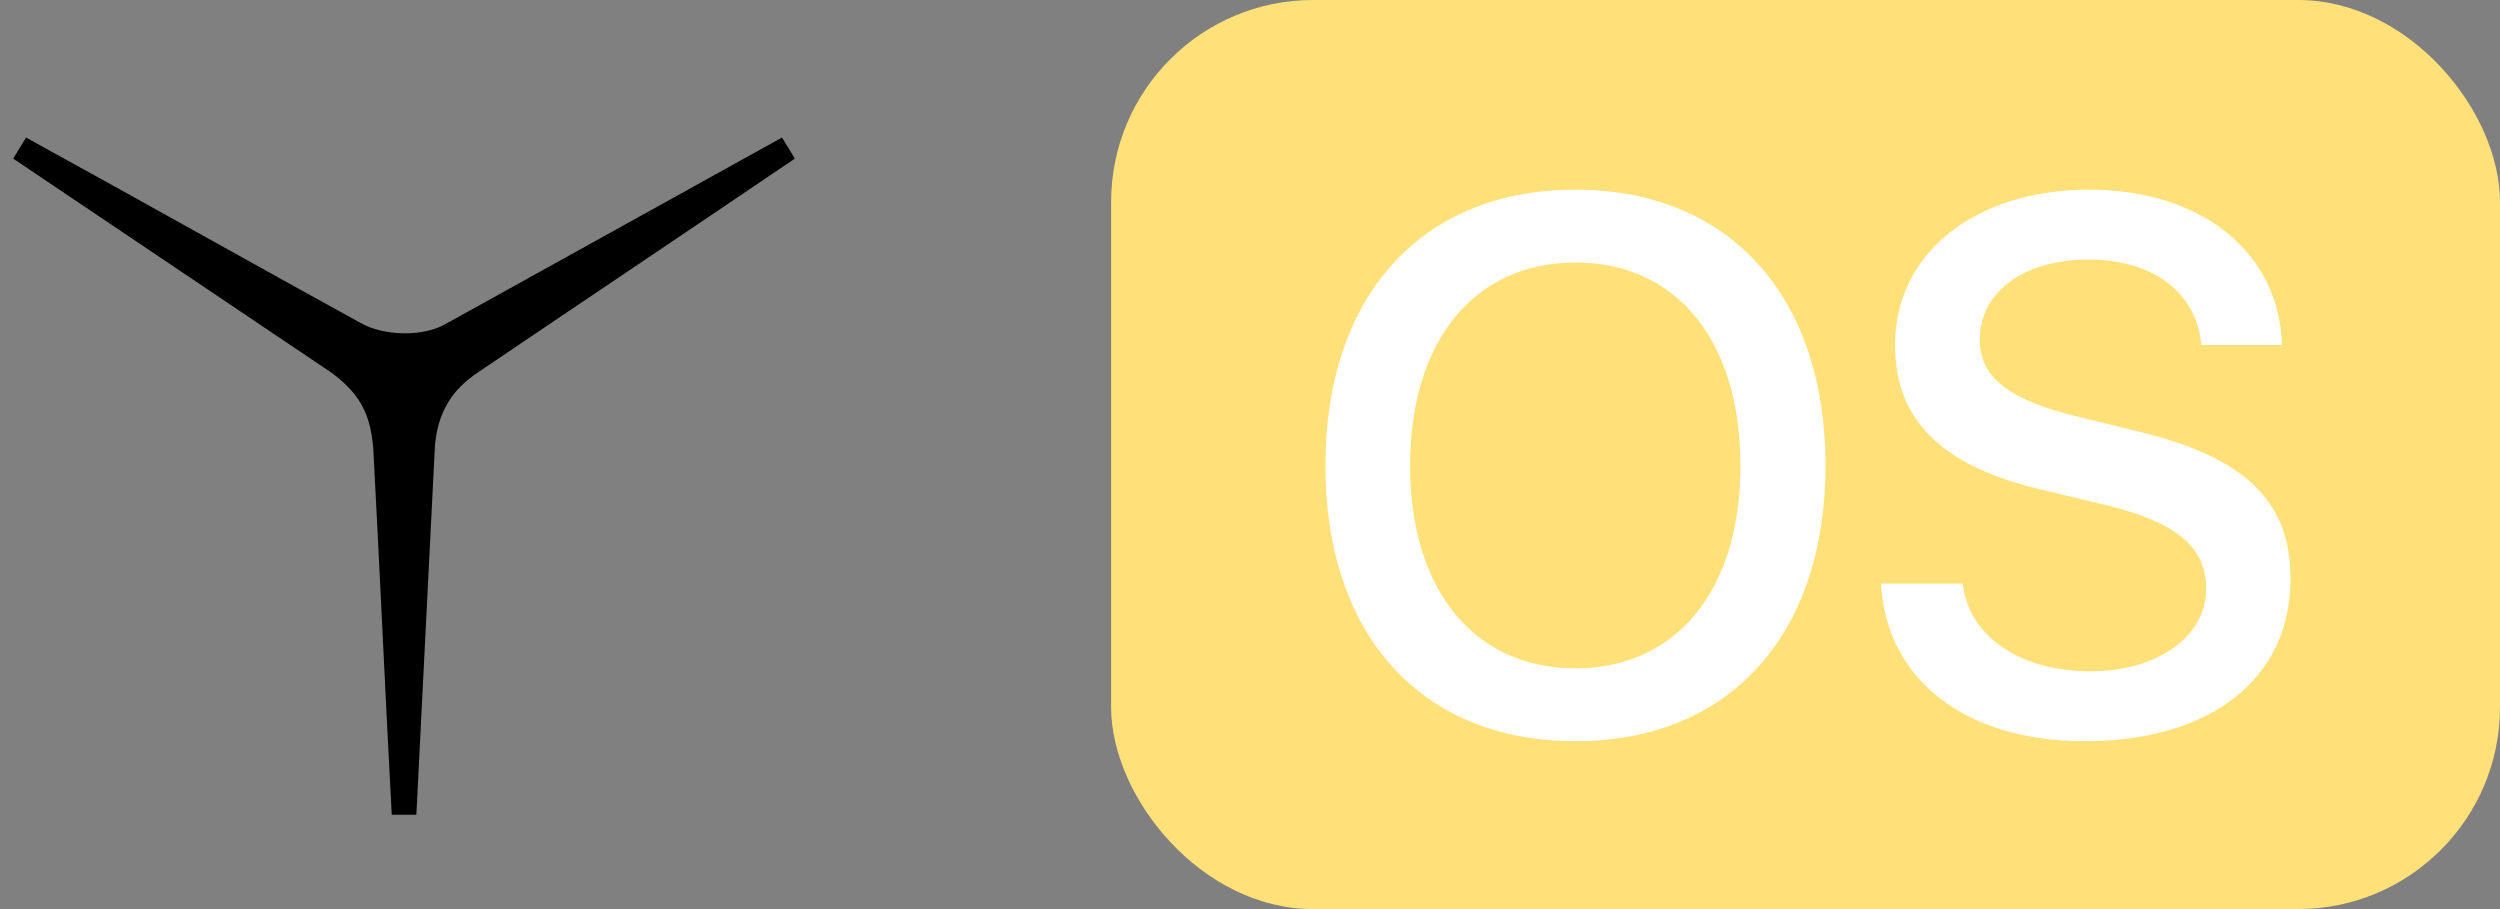 <svg width="99" height="36" viewBox="0 0 99 36" fill="none" xmlns="http://www.w3.org/2000/svg">
<rect x="0" y="0" width="99" height="36" fill="#808080" stroke="none"/>
<path d="M17.828 13.015L17.828 13.015L17.82 13.019C17.321 13.319 16.65 13.459 15.972 13.449C15.293 13.439 14.638 13.28 14.175 13.016L14.175 13.016L14.171 13.015C11.99 11.816 9.819 10.607 7.647 9.398L7.647 9.398C5.475 8.189 3.303 6.98 1.12 5.781L0.86 6.207L13.271 14.554C13.944 15.052 14.348 15.529 14.601 16.029C14.856 16.53 14.968 17.072 15.03 17.716C15.154 20.046 15.268 22.375 15.382 24.701C15.501 27.145 15.62 29.584 15.75 32.013L16.25 32.013L16.97 17.713C16.97 17.713 16.97 17.712 16.97 17.712C17.085 15.805 18.182 14.983 18.601 14.67C18.617 14.658 18.632 14.646 18.646 14.636C20.72 13.232 22.805 11.828 24.89 10.424C26.977 9.018 29.064 7.613 31.14 6.207L30.879 5.781L17.828 13.015Z" fill="black" stroke="black" stroke-width="0.5"/>
<rect x="44" width="55" height="36" rx="8" fill="#FFE079"/>
<path d="M62.389 7.511C56.295 7.511 52.486 11.715 52.486 18.439C52.486 25.162 56.295 29.352 62.389 29.352C68.468 29.352 72.291 25.162 72.291 18.439C72.291 11.715 68.468 7.511 62.389 7.511ZM62.389 10.396C66.402 10.396 68.922 13.502 68.922 18.439C68.922 23.36 66.402 26.466 62.389 26.466C58.375 26.466 55.841 23.36 55.841 18.439C55.841 13.502 58.375 10.396 62.389 10.396ZM74.488 23.111C74.693 26.935 77.857 29.352 82.545 29.352C87.555 29.352 90.704 26.876 90.704 22.921C90.704 19.83 88.902 18.087 84.566 17.061L82.237 16.49C79.513 15.816 78.399 14.938 78.399 13.443C78.399 11.568 80.143 10.279 82.691 10.279C85.24 10.279 86.983 11.554 87.174 13.663L90.367 13.663C90.265 10.016 87.203 7.511 82.735 7.511C78.224 7.511 75.045 10.016 75.045 13.663C75.045 16.607 76.847 18.424 80.728 19.361L83.468 20.02C86.207 20.694 87.364 21.676 87.364 23.316C87.364 25.206 85.445 26.583 82.779 26.583C79.996 26.583 77.96 25.206 77.726 23.111L74.488 23.111Z" fill="white"/>
</svg>
